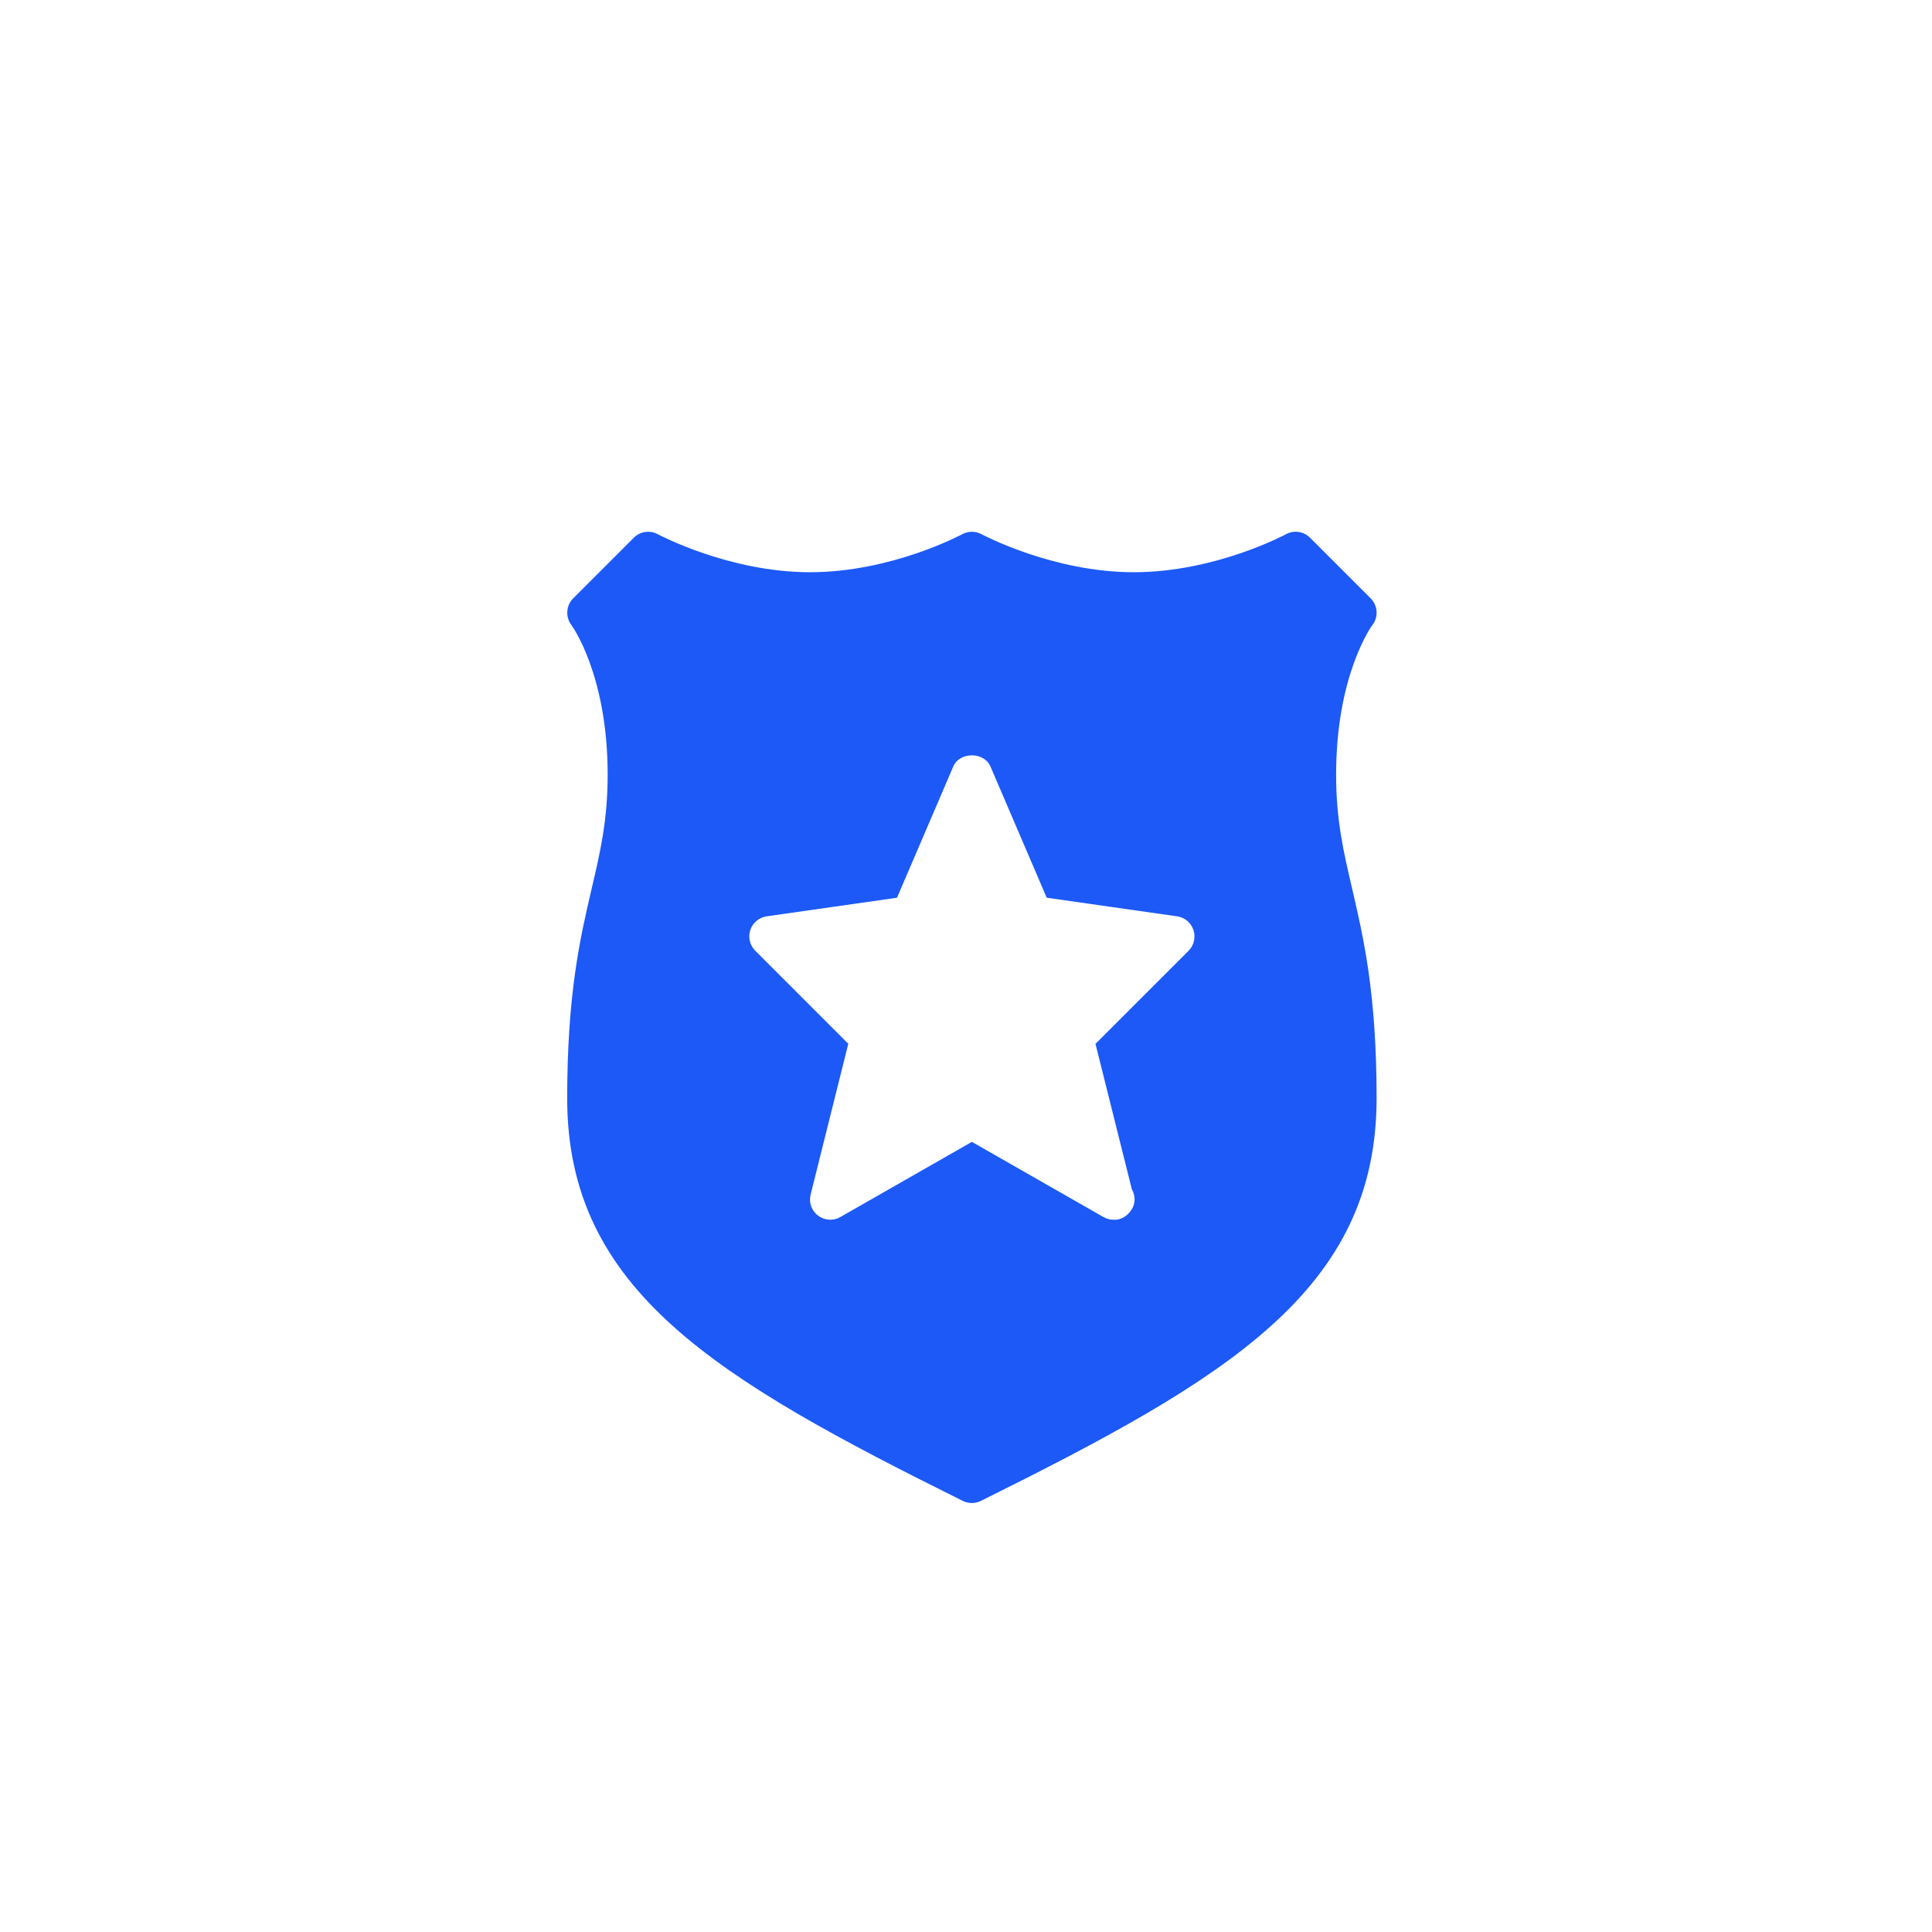<svg width="109" height="109" viewBox="0 0 109 109" fill="none" xmlns="http://www.w3.org/2000/svg">
<g clip-path="url(#clip0_215_25)">
<g filter="url(#filter0_d_215_25)">
<circle cx="54.5" cy="54.5" r="38.929" fill="white"/>
</g>
<path d="M75.381 43.7C75.381 38.046 77.409 35.286 77.427 35.266C77.779 34.811 77.738 34.165 77.331 33.758L73.906 30.334C73.548 29.975 72.996 29.898 72.552 30.14C72.511 30.16 68.568 32.284 63.965 32.284C59.387 32.284 55.417 30.16 55.378 30.14C55.038 29.957 54.624 29.955 54.287 30.14C54.245 30.16 50.302 32.284 45.699 32.284C41.121 32.284 37.151 30.16 37.112 30.14C36.669 29.9 36.117 29.977 35.761 30.336L32.336 33.761C31.934 34.163 31.893 34.807 32.235 35.261C32.256 35.288 34.283 38.049 34.283 43.702C34.283 46.271 33.868 48.052 33.386 50.113C32.735 52.897 32 56.052 32 61.968C32 72.813 40.434 77.784 54.325 84.681C54.485 84.757 54.659 84.798 54.832 84.798C55.006 84.798 55.179 84.757 55.339 84.679C69.23 77.782 77.665 72.811 77.665 61.966C77.665 56.047 76.927 52.894 76.279 50.111C75.799 48.051 75.381 46.271 75.381 43.7ZM67.057 53.641L61.805 58.892L63.858 67.103C63.956 67.272 64.011 67.466 64.011 67.674C64.011 68.313 63.383 68.861 62.846 68.815H62.824C62.63 68.815 62.433 68.765 62.257 68.665L54.832 64.422L47.407 68.665C47.01 68.891 46.517 68.859 46.152 68.582C45.786 68.306 45.622 67.84 45.734 67.395L47.859 58.888L42.608 53.636C42.302 53.33 42.195 52.878 42.332 52.467C42.469 52.056 42.825 51.76 43.252 51.698L50.608 50.648L53.782 43.245C54.14 42.405 55.522 42.405 55.88 43.245L59.054 50.648L66.41 51.698C66.84 51.76 67.196 52.056 67.331 52.467C67.468 52.88 67.36 53.335 67.057 53.641Z" fill="#1C59F7"/>
</g>
<defs>
<filter id="filter0_d_215_25" x="-3.893" y="-3.893" width="116.786" height="116.786" filterUnits="userSpaceOnUse" color-interpolation-filters="sRGB">
<feFlood flood-opacity="0" result="BackgroundImageFix"/>
<feColorMatrix in="SourceAlpha" type="matrix" values="0 0 0 0 0 0 0 0 0 0 0 0 0 0 0 0 0 0 127 0" result="hardAlpha"/>
<feOffset/>
<feGaussianBlur stdDeviation="9.732"/>
<feComposite in2="hardAlpha" operator="out"/>
<feColorMatrix type="matrix" values="0 0 0 0 0 0 0 0 0 0 0 0 0 0 0 0 0 0 1 0"/>
<feBlend mode="normal" in2="BackgroundImageFix" result="effect1_dropShadow_215_25"/>
<feBlend mode="normal" in="SourceGraphic" in2="effect1_dropShadow_215_25" result="shape"/>
</filter>
<clipPath id="clip0_215_25">
<rect width="109" height="109" fill="white"/>
</clipPath>
</defs>
</svg>

